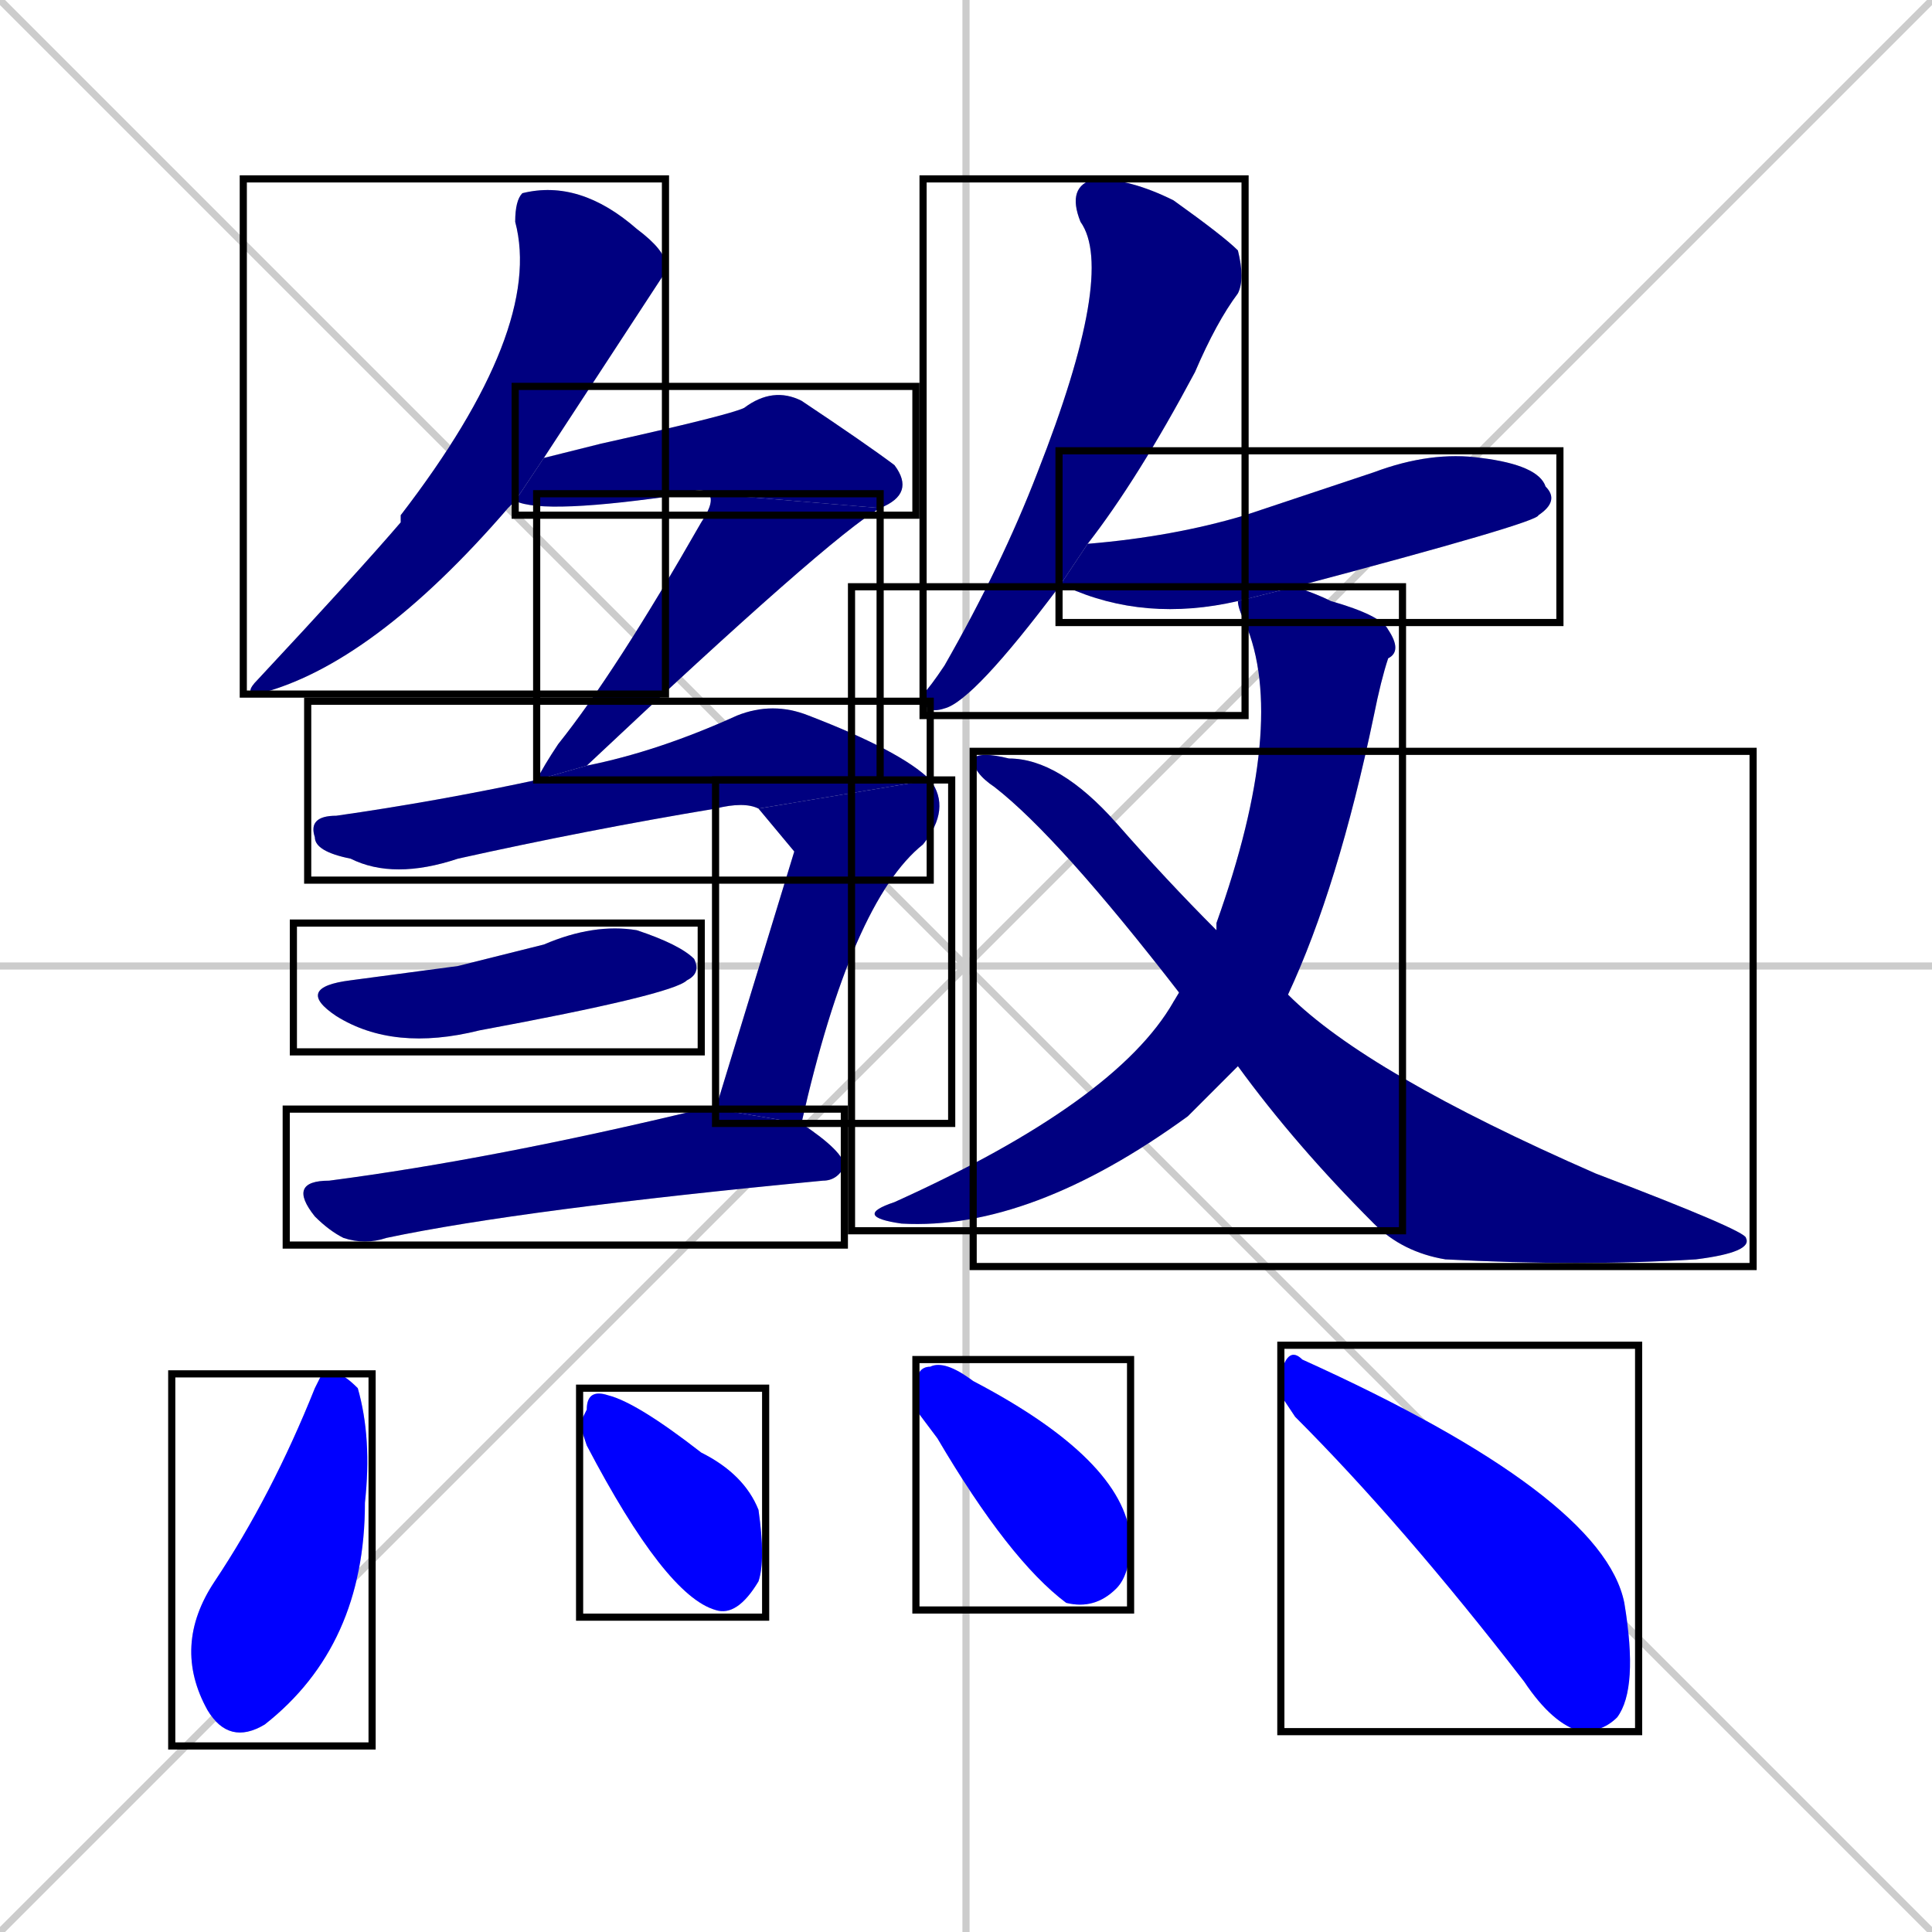 <svg xmlns="http://www.w3.org/2000/svg" xmlns:xlink="http://www.w3.org/1999/xlink" width="270" height="270"><defs><clipPath id="clip-mask-1"><use xlink:href="#rect-1" /></clipPath><clipPath id="clip-mask-2"><use xlink:href="#rect-2" /></clipPath><clipPath id="clip-mask-3"><use xlink:href="#rect-3" /></clipPath><clipPath id="clip-mask-4"><use xlink:href="#rect-4" /></clipPath><clipPath id="clip-mask-5"><use xlink:href="#rect-5" /></clipPath><clipPath id="clip-mask-6"><use xlink:href="#rect-6" /></clipPath><clipPath id="clip-mask-7"><use xlink:href="#rect-7" /></clipPath><clipPath id="clip-mask-8"><use xlink:href="#rect-8" /></clipPath><clipPath id="clip-mask-9"><use xlink:href="#rect-9" /></clipPath><clipPath id="clip-mask-10"><use xlink:href="#rect-10" /></clipPath><clipPath id="clip-mask-11"><use xlink:href="#rect-11" /></clipPath><clipPath id="clip-mask-12"><use xlink:href="#rect-12" /></clipPath><clipPath id="clip-mask-13"><use xlink:href="#rect-13" /></clipPath><clipPath id="clip-mask-14"><use xlink:href="#rect-14" /></clipPath><clipPath id="clip-mask-15"><use xlink:href="#rect-15" /></clipPath></defs><path d="M 0 0 L 270 270 M 270 0 L 0 270 M 135 0 L 135 270 M 0 135 L 270 135" stroke="#CCCCCC" /><path d="M 72 70 Q 71 71 71 71 Q 52 93 36 97 Q 34 97 36 95 Q 50 80 56 73 Q 56 72 56 72 Q 76 46 72 31 Q 72 28 73 27 Q 81 25 89 32 Q 93 35 93 37 L 93 38 Q 93 38 76 64" fill="#CCCCCC"/><path d="M 99 69 Q 98 68 96 69 Q 76 72 72 70 L 76 64 Q 80 63 84 62 Q 102 58 104 57 Q 108 54 112 56 Q 121 62 125 65 Q 128 69 123 71" fill="#CCCCCC"/><path d="M 75 109 Q 76 107 78 104 Q 86 94 98 73 Q 100 70 99 69 L 123 71 Q 116 75 82 107" fill="#CCCCCC"/><path d="M 106 113 Q 104 112 100 113 Q 82 116 64 120 Q 55 123 49 120 Q 44 119 44 117 Q 43 114 47 114 Q 61 112 75 109 L 82 107 Q 92 105 103 100 Q 108 98 113 100 Q 126 105 130 109" fill="#CCCCCC"/><path d="M 111 119 L 106 113 L 130 109 Q 133 113 129 118 Q 119 126 112 157 L 100 155" fill="#CCCCCC"/><path d="M 64 135 L 76 132 Q 83 129 89 130 Q 95 132 97 134 Q 98 136 96 137 Q 94 139 67 144 Q 55 147 47 142 Q 41 138 49 137" fill="#CCCCCC"/><path d="M 112 157 Q 118 161 118 163 Q 117 165 115 165 Q 73 169 54 173 Q 51 174 48 173 Q 46 172 44 170 Q 40 165 46 165 Q 69 162 98 155 Q 99 155 100 155" fill="#CCCCCC"/><path d="M 148 82 Q 136 98 132 99 Q 129 100 129 97 Q 130 96 132 93 Q 140 79 145 66 Q 156 38 151 31 Q 149 26 153 25 Q 158 25 164 28 Q 171 33 173 35 Q 174 39 173 41 Q 170 45 167 52 Q 159 67 152 76 Q 152 76 152 76" fill="#CCCCCC"/><path d="M 173 84 Q 160 87 149 82 Q 149 82 148 82 L 152 76 Q 164 75 174 72 Q 183 69 192 66 Q 200 63 207 64 Q 215 65 216 68 Q 218 70 215 72 Q 215 73 181 82" fill="#CCCCCC"/><path d="M 169 153 L 166 156 Q 144 172 126 171 Q 119 170 125 168 Q 156 154 164 140 L 170 130 Q 170 129 170 129 Q 180 101 174 87 Q 173 85 173 84 L 181 82 Q 184 83 186 84 Q 193 86 194 88 Q 196 91 194 92 Q 193 95 192 100 Q 187 124 180 139 L 173 149" fill="#CCCCCC"/><path d="M 164 140 Q 165 139 165 139 Q 148 117 139 110 Q 136 108 136 106 Q 137 105 141 106 Q 148 106 156 115 Q 163 123 170 130 L 180 139 Q 191 150 223 164 Q 244 172 244 173 Q 245 175 237 176 Q 221 177 202 176 Q 196 175 192 171 Q 181 160 173 149" fill="#CCCCCC"/><path d="M 45 192 L 47 192 Q 48 192 50 194 Q 52 201 51 210 Q 51 230 37 241 Q 32 244 29 239 Q 24 230 30 221 Q 38 209 44 194" fill="#CCCCCC"/><path d="M 81 199 L 82 197 Q 82 194 85 195 Q 89 196 98 203 Q 104 206 106 211 Q 107 218 106 221 Q 103 226 100 225 Q 93 223 82 202" fill="#CCCCCC"/><path d="M 128 197 L 128 194 Q 128 191 130 191 Q 132 190 136 193 Q 157 204 158 215 Q 158 220 156 222 Q 153 225 149 224 Q 141 218 131 201" fill="#CCCCCC"/><path d="M 179 195 L 179 192 Q 180 188 182 190 Q 224 209 227 224 Q 229 236 226 240 Q 224 242 221 242 Q 217 241 213 235 Q 196 213 181 198" fill="#CCCCCC"/><path d="M 72 70 Q 71 71 71 71 Q 52 93 36 97 Q 34 97 36 95 Q 50 80 56 73 Q 56 72 56 72 Q 76 46 72 31 Q 72 28 73 27 Q 81 25 89 32 Q 93 35 93 37 L 93 38 Q 93 38 76 64" fill="#000080" clip-path="url(#clip-mask-1)" /><path d="M 99 69 Q 98 68 96 69 Q 76 72 72 70 L 76 64 Q 80 63 84 62 Q 102 58 104 57 Q 108 54 112 56 Q 121 62 125 65 Q 128 69 123 71" fill="#000080" clip-path="url(#clip-mask-2)" /><path d="M 75 109 Q 76 107 78 104 Q 86 94 98 73 Q 100 70 99 69 L 123 71 Q 116 75 82 107" fill="#000080" clip-path="url(#clip-mask-3)" /><path d="M 106 113 Q 104 112 100 113 Q 82 116 64 120 Q 55 123 49 120 Q 44 119 44 117 Q 43 114 47 114 Q 61 112 75 109 L 82 107 Q 92 105 103 100 Q 108 98 113 100 Q 126 105 130 109" fill="#000080" clip-path="url(#clip-mask-4)" /><path d="M 111 119 L 106 113 L 130 109 Q 133 113 129 118 Q 119 126 112 157 L 100 155" fill="#000080" clip-path="url(#clip-mask-5)" /><path d="M 64 135 L 76 132 Q 83 129 89 130 Q 95 132 97 134 Q 98 136 96 137 Q 94 139 67 144 Q 55 147 47 142 Q 41 138 49 137" fill="#000080" clip-path="url(#clip-mask-6)" /><path d="M 112 157 Q 118 161 118 163 Q 117 165 115 165 Q 73 169 54 173 Q 51 174 48 173 Q 46 172 44 170 Q 40 165 46 165 Q 69 162 98 155 Q 99 155 100 155" fill="#000080" clip-path="url(#clip-mask-7)" /><path d="M 148 82 Q 136 98 132 99 Q 129 100 129 97 Q 130 96 132 93 Q 140 79 145 66 Q 156 38 151 31 Q 149 26 153 25 Q 158 25 164 28 Q 171 33 173 35 Q 174 39 173 41 Q 170 45 167 52 Q 159 67 152 76 Q 152 76 152 76" fill="#000080" clip-path="url(#clip-mask-8)" /><path d="M 173 84 Q 160 87 149 82 Q 149 82 148 82 L 152 76 Q 164 75 174 72 Q 183 69 192 66 Q 200 63 207 64 Q 215 65 216 68 Q 218 70 215 72 Q 215 73 181 82" fill="#000080" clip-path="url(#clip-mask-9)" /><path d="M 169 153 L 166 156 Q 144 172 126 171 Q 119 170 125 168 Q 156 154 164 140 L 170 130 Q 170 129 170 129 Q 180 101 174 87 Q 173 85 173 84 L 181 82 Q 184 83 186 84 Q 193 86 194 88 Q 196 91 194 92 Q 193 95 192 100 Q 187 124 180 139 L 173 149" fill="#000080" clip-path="url(#clip-mask-10)" /><path d="M 164 140 Q 165 139 165 139 Q 148 117 139 110 Q 136 108 136 106 Q 137 105 141 106 Q 148 106 156 115 Q 163 123 170 130 L 180 139 Q 191 150 223 164 Q 244 172 244 173 Q 245 175 237 176 Q 221 177 202 176 Q 196 175 192 171 Q 181 160 173 149" fill="#000080" clip-path="url(#clip-mask-11)" /><path d="M 45 192 L 47 192 Q 48 192 50 194 Q 52 201 51 210 Q 51 230 37 241 Q 32 244 29 239 Q 24 230 30 221 Q 38 209 44 194" fill="#0000ff" clip-path="url(#clip-mask-12)" /><path d="M 81 199 L 82 197 Q 82 194 85 195 Q 89 196 98 203 Q 104 206 106 211 Q 107 218 106 221 Q 103 226 100 225 Q 93 223 82 202" fill="#0000ff" clip-path="url(#clip-mask-13)" /><path d="M 128 197 L 128 194 Q 128 191 130 191 Q 132 190 136 193 Q 157 204 158 215 Q 158 220 156 222 Q 153 225 149 224 Q 141 218 131 201" fill="#0000ff" clip-path="url(#clip-mask-14)" /><path d="M 179 195 L 179 192 Q 180 188 182 190 Q 224 209 227 224 Q 229 236 226 240 Q 224 242 221 242 Q 217 241 213 235 Q 196 213 181 198" fill="#0000ff" clip-path="url(#clip-mask-15)" /><rect x="34" y="25" width="59" height="72" id="rect-1" fill="transparent" stroke="#000000"><animate attributeName="y" from="-47" to="25" dur="0.267" begin="0; animate15.end + 1s" id="animate1" fill="freeze"/></rect><rect x="72" y="54" width="56" height="18" id="rect-2" fill="transparent" stroke="#000000"><set attributeName="x" to="16" begin="0; animate15.end + 1s" /><animate attributeName="x" from="16" to="72" dur="0.207" begin="animate1.end + 0.5" id="animate2" fill="freeze"/></rect><rect x="75" y="69" width="48" height="40" id="rect-3" fill="transparent" stroke="#000000"><set attributeName="y" to="29" begin="0; animate15.end + 1s" /><animate attributeName="y" from="29" to="69" dur="0.148" begin="animate2.end" id="animate3" fill="freeze"/></rect><rect x="43" y="98" width="87" height="25" id="rect-4" fill="transparent" stroke="#000000"><set attributeName="x" to="-44" begin="0; animate15.end + 1s" /><animate attributeName="x" from="-44" to="43" dur="0.322" begin="animate3.end + 0.5" id="animate4" fill="freeze"/></rect><rect x="100" y="109" width="33" height="48" id="rect-5" fill="transparent" stroke="#000000"><set attributeName="y" to="61" begin="0; animate15.end + 1s" /><animate attributeName="y" from="61" to="109" dur="0.178" begin="animate4.end" id="animate5" fill="freeze"/></rect><rect x="41" y="129" width="57" height="18" id="rect-6" fill="transparent" stroke="#000000"><set attributeName="x" to="-16" begin="0; animate15.end + 1s" /><animate attributeName="x" from="-16" to="41" dur="0.211" begin="animate5.end + 0.5" id="animate6" fill="freeze"/></rect><rect x="40" y="155" width="78" height="19" id="rect-7" fill="transparent" stroke="#000000"><set attributeName="x" to="-38" begin="0; animate15.end + 1s" /><animate attributeName="x" from="-38" to="40" dur="0.289" begin="animate6.end + 0.5" id="animate7" fill="freeze"/></rect><rect x="129" y="25" width="45" height="75" id="rect-8" fill="transparent" stroke="#000000"><set attributeName="y" to="-50" begin="0; animate15.end + 1s" /><animate attributeName="y" from="-50" to="25" dur="0.278" begin="animate7.end + 0.5" id="animate8" fill="freeze"/></rect><rect x="148" y="63" width="70" height="24" id="rect-9" fill="transparent" stroke="#000000"><set attributeName="x" to="78" begin="0; animate15.end + 1s" /><animate attributeName="x" from="78" to="148" dur="0.259" begin="animate8.end + 0.5" id="animate9" fill="freeze"/></rect><rect x="119" y="82" width="77" height="90" id="rect-10" fill="transparent" stroke="#000000"><set attributeName="y" to="-8" begin="0; animate15.end + 1s" /><animate attributeName="y" from="-8" to="82" dur="0.333" begin="animate9.end + 0.5" id="animate10" fill="freeze"/></rect><rect x="136" y="105" width="109" height="72" id="rect-11" fill="transparent" stroke="#000000"><set attributeName="x" to="27" begin="0; animate15.end + 1s" /><animate attributeName="x" from="27" to="136" dur="0.404" begin="animate10.end + 0.5" id="animate11" fill="freeze"/></rect><rect x="24" y="192" width="28" height="52" id="rect-12" fill="transparent" stroke="#000000"><set attributeName="y" to="140" begin="0; animate15.end + 1s" /><animate attributeName="y" from="140" to="192" dur="0.193" begin="animate11.end + 0.5" id="animate12" fill="freeze"/></rect><rect x="81" y="194" width="26" height="32" id="rect-13" fill="transparent" stroke="#000000"><set attributeName="x" to="55" begin="0; animate15.end + 1s" /><animate attributeName="x" from="55" to="81" dur="0.096" begin="animate12.end + 0.5" id="animate13" fill="freeze"/></rect><rect x="128" y="190" width="30" height="35" id="rect-14" fill="transparent" stroke="#000000"><set attributeName="x" to="98" begin="0; animate15.end + 1s" /><animate attributeName="x" from="98" to="128" dur="0.111" begin="animate13.end + 0.5" id="animate14" fill="freeze"/></rect><rect x="179" y="188" width="50" height="54" id="rect-15" fill="transparent" stroke="#000000"><set attributeName="x" to="129" begin="0; animate15.end + 1s" /><animate attributeName="x" from="129" to="179" dur="0.185" begin="animate14.end + 0.5" id="animate15" fill="freeze"/></rect></svg>